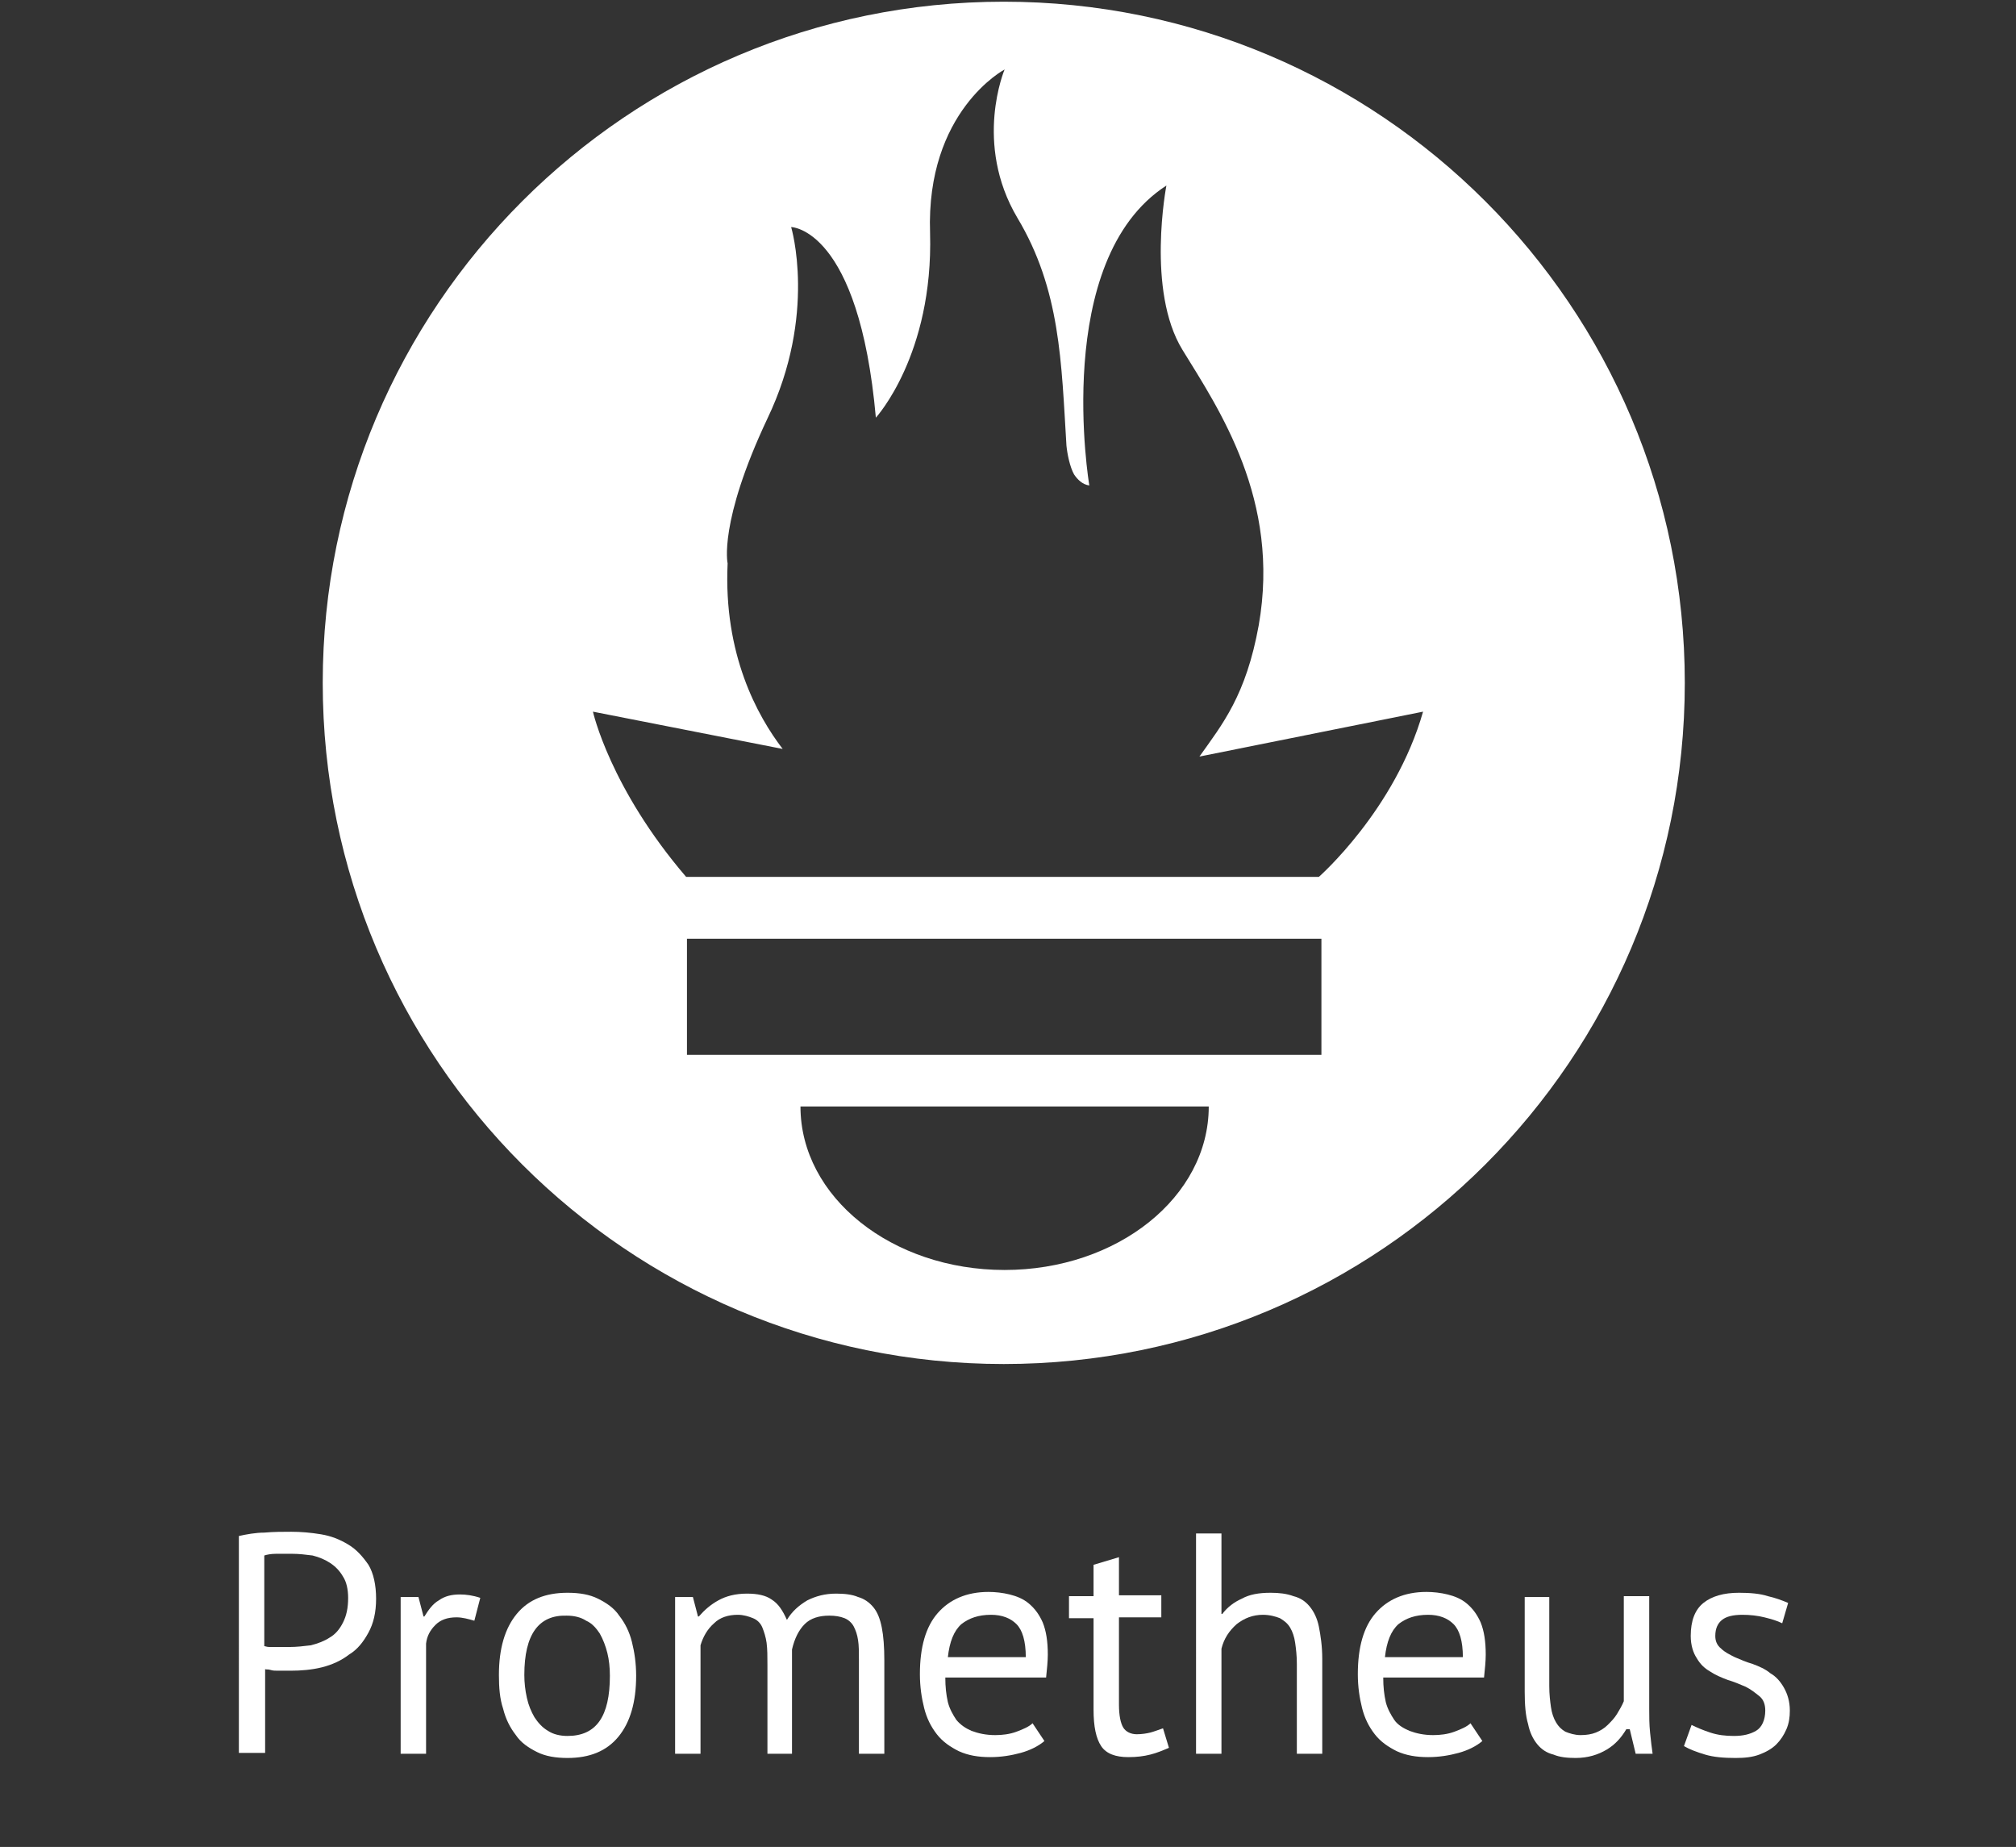 <?xml version="1.0" encoding="utf-8"?>
<!-- Generator: Adobe Illustrator 20.1.0, SVG Export Plug-In . SVG Version: 6.00 Build 0)  -->
<svg version="1.1" id="Layer_1" xmlns="http://www.w3.org/2000/svg" xmlns:xlink="http://www.w3.org/1999/xlink" x="0px" y="0px"
	 width="238px" height="218px" viewBox="0 0 238 218" style="enable-background:new 0 0 238 218;" xml:space="preserve">
<rect x="0" y="0" width="238" height="218" fill="#333333" stroke="none"/>
<style type="text/css">
	.st0{fill:#FFFFFF;}
</style>
<g>
	<path class="st0" d="M28.2,181.3c0.9-0.2,2-0.4,3-0.4c1.1-0.1,2.2-0.1,3.2-0.1c1.1,0,2.3,0.1,3.5,0.3c1.2,0.2,2.2,0.6,3.2,1.2
		c1,0.6,1.7,1.4,2.4,2.4c0.6,1,0.9,2.4,0.9,4c0,1.6-0.3,2.9-0.9,4c-0.6,1.1-1.3,2-2.3,2.6c-0.9,0.7-2,1.2-3.2,1.5
		c-1.2,0.3-2.5,0.4-3.7,0.4c-0.1,0-0.3,0-0.6,0c-0.3,0-0.6,0-0.9,0c-0.3,0-0.6,0-0.9-0.1s-0.5,0-0.6-0.1v9.9h-3.1V181.3z
		 M34.5,183.4c-0.6,0-1.3,0-1.9,0c-0.6,0-1.1,0.1-1.4,0.2v10.7c0.1,0,0.3,0.1,0.6,0.1c0.3,0,0.6,0,0.9,0c0.3,0,0.6,0,0.9,0
		c0.3,0,0.5,0,0.6,0c0.8,0,1.7-0.1,2.5-0.2c0.8-0.2,1.6-0.5,2.2-0.9c0.7-0.4,1.2-1,1.6-1.8c0.4-0.8,0.6-1.7,0.6-2.9
		c0-1-0.2-1.9-0.6-2.5c-0.4-0.7-0.9-1.2-1.5-1.6c-0.6-0.4-1.3-0.7-2.1-0.9C36.1,183.5,35.3,183.4,34.5,183.4z"/>
	<path class="st0" d="M56,191.3c-0.7-0.2-1.4-0.4-2.1-0.4c-1.1,0-1.9,0.3-2.5,0.9c-0.6,0.6-1,1.3-1.1,2.2v13h-3v-18.5h2.1l0.6,2.3
		h0.1c0.5-0.8,1-1.5,1.7-1.9c0.7-0.5,1.5-0.7,2.5-0.7c0.7,0,1.5,0.1,2.4,0.4L56,191.3z"/>
	<path class="st0" d="M58.9,197.7c0-3.1,0.7-5.5,2.1-7.2c1.4-1.7,3.4-2.5,6-2.5c1.4,0,2.6,0.2,3.6,0.7c1,0.5,1.9,1.1,2.5,2
		c0.7,0.9,1.2,1.9,1.5,3.1c0.3,1.2,0.5,2.5,0.5,4c0,3.1-0.7,5.5-2.1,7.2c-1.4,1.7-3.4,2.5-6,2.5c-1.4,0-2.6-0.2-3.6-0.7
		c-1-0.5-1.9-1.1-2.5-2c-0.7-0.9-1.2-1.9-1.5-3.1C59,200.5,58.9,199.2,58.9,197.7z M61.9,197.7c0,0.9,0.1,1.8,0.3,2.7
		c0.2,0.9,0.5,1.6,0.9,2.3c0.4,0.6,0.9,1.2,1.6,1.6c0.6,0.4,1.4,0.6,2.3,0.6c3.4,0,5-2.3,5-7.1c0-1-0.1-1.9-0.3-2.7
		s-0.5-1.6-0.9-2.3c-0.4-0.6-0.9-1.2-1.6-1.5c-0.6-0.4-1.4-0.6-2.3-0.6C63.6,190.6,61.9,192.9,61.9,197.7z"/>
	<path class="st0" d="M90.6,207v-10.5c0-1,0-1.8-0.1-2.6c-0.1-0.7-0.3-1.3-0.5-1.8c-0.2-0.5-0.6-0.9-1.1-1.1
		c-0.5-0.2-1.1-0.4-1.8-0.4c-1.1,0-2.1,0.3-2.8,1c-0.8,0.7-1.3,1.6-1.6,2.6V207h-3v-18.5h2.1l0.6,2.3h0.1c0.7-0.8,1.4-1.4,2.3-1.9
		c0.9-0.5,2-0.8,3.4-0.8c1.2,0,2.2,0.2,2.9,0.7c0.8,0.5,1.3,1.3,1.8,2.4c0.6-1,1.4-1.7,2.4-2.3c1-0.5,2.1-0.8,3.4-0.8
		c1,0,1.9,0.1,2.6,0.4c0.7,0.2,1.3,0.6,1.8,1.2c0.5,0.6,0.8,1.4,1,2.4c0.2,1,0.3,2.3,0.3,3.9V207h-3v-11.1c0-0.9,0-1.7-0.1-2.3
		c-0.1-0.7-0.3-1.2-0.5-1.6s-0.6-0.8-1.1-1c-0.5-0.2-1.1-0.3-1.8-0.3c-1.2,0-2.2,0.3-2.9,1c-0.7,0.7-1.2,1.7-1.5,3V207H90.6z"/>
	<path class="st0" d="M123.3,205.5c-0.7,0.6-1.7,1.1-2.8,1.4c-1.1,0.3-2.3,0.5-3.6,0.5c-1.4,0-2.6-0.2-3.7-0.7c-1-0.5-1.9-1.1-2.6-2
		c-0.7-0.9-1.2-1.9-1.5-3.1c-0.3-1.2-0.5-2.5-0.5-4c0-3.2,0.7-5.6,2.1-7.2s3.4-2.5,6-2.5c0.8,0,1.7,0.1,2.5,0.3
		c0.8,0.2,1.6,0.5,2.3,1.1s1.2,1.3,1.6,2.2c0.4,1,0.6,2.2,0.6,3.8c0,0.8-0.1,1.7-0.2,2.7h-11.9c0,1.1,0.1,2,0.3,2.9
		c0.2,0.8,0.6,1.5,1,2.1c0.5,0.6,1.1,1,1.8,1.3c0.8,0.3,1.7,0.5,2.8,0.5c0.8,0,1.7-0.1,2.5-0.4c0.8-0.3,1.5-0.6,1.9-1L123.3,205.5z
		 M117,190.6c-1.5,0-2.6,0.4-3.5,1.1c-0.9,0.8-1.4,2.1-1.6,3.9h9.2c0-1.9-0.4-3.2-1.1-3.9C119.3,191,118.3,190.6,117,190.6z"/>
	<path class="st0" d="M126.2,188.4h2.9v-3.7l3-0.9v4.5h5v2.6h-5v10.3c0,1.3,0.2,2.2,0.5,2.7c0.3,0.5,0.9,0.8,1.6,0.8
		c0.6,0,1.2-0.1,1.6-0.2s0.9-0.3,1.5-0.5l0.7,2.3c-0.7,0.3-1.4,0.6-2.2,0.8c-0.8,0.2-1.6,0.3-2.6,0.3c-1.5,0-2.6-0.4-3.2-1.3
		c-0.6-0.9-0.9-2.3-0.9-4.3V191h-2.9V188.4z"/>
	<path class="st0" d="M153.1,207v-10.6c0-1-0.1-1.8-0.2-2.5s-0.3-1.3-0.6-1.8s-0.7-0.8-1.2-1.1c-0.5-0.2-1.2-0.4-2-0.4
		c-1.2,0-2.2,0.4-3.1,1.1c-0.9,0.8-1.5,1.7-1.8,2.9V207h-3V181h3v9.5h0.1c0.6-0.8,1.4-1.4,2.3-1.8c0.9-0.5,2-0.7,3.4-0.7
		c1,0,1.9,0.1,2.7,0.4c0.8,0.2,1.4,0.6,1.9,1.2c0.5,0.6,0.9,1.4,1.1,2.4s0.4,2.3,0.4,3.8V207H153.1z"/>
	<path class="st0" d="M175,205.5c-0.7,0.6-1.7,1.1-2.8,1.4s-2.3,0.5-3.6,0.5c-1.4,0-2.6-0.2-3.7-0.7c-1-0.5-1.9-1.1-2.6-2
		c-0.7-0.9-1.2-1.9-1.5-3.1c-0.3-1.2-0.5-2.5-0.5-4c0-3.2,0.7-5.6,2.1-7.2s3.4-2.5,6-2.5c0.8,0,1.7,0.1,2.5,0.3
		c0.8,0.2,1.6,0.5,2.3,1.1s1.2,1.3,1.6,2.2c0.4,1,0.6,2.2,0.6,3.8c0,0.8-0.1,1.7-0.2,2.7h-11.9c0,1.1,0.1,2,0.3,2.9
		c0.2,0.8,0.6,1.5,1,2.1s1.1,1,1.8,1.3c0.8,0.3,1.7,0.5,2.8,0.5c0.8,0,1.7-0.1,2.5-0.4c0.8-0.3,1.5-0.6,1.9-1L175,205.5z
		 M168.6,190.6c-1.5,0-2.6,0.4-3.5,1.1c-0.9,0.8-1.4,2.1-1.6,3.9h9.2c0-1.9-0.4-3.2-1.1-3.9C170.9,191,169.9,190.6,168.6,190.6z"/>
	<path class="st0" d="M182.9,188.4V199c0,1,0.1,1.8,0.2,2.5c0.1,0.7,0.3,1.3,0.6,1.8c0.3,0.5,0.6,0.8,1.1,1.1
		c0.5,0.2,1.1,0.4,1.8,0.4c0.7,0,1.3-0.1,1.8-0.3c0.5-0.2,1-0.5,1.4-0.9c0.4-0.4,0.8-0.8,1.1-1.3s0.6-1,0.8-1.5v-12.4h3v13.3
		c0,0.9,0,1.8,0.1,2.8c0.1,1,0.2,1.8,0.3,2.5h-2l-0.7-2.9H192c-0.6,1-1.3,1.8-2.3,2.4s-2.2,1-3.7,1c-1,0-1.9-0.1-2.6-0.4
		c-0.8-0.2-1.4-0.6-1.9-1.2c-0.5-0.6-0.9-1.4-1.1-2.4c-0.3-1-0.4-2.3-0.4-3.8v-11.2H182.9z"/>
	<path class="st0" d="M208.4,201.9c0-0.7-0.2-1.3-0.7-1.7s-1-0.8-1.6-1.1c-0.7-0.3-1.4-0.6-2.1-0.8c-0.8-0.3-1.5-0.6-2.1-1
		c-0.7-0.4-1.2-0.9-1.6-1.6c-0.4-0.6-0.7-1.5-0.7-2.6c0-1.8,0.5-3.1,1.5-3.9c1-0.8,2.4-1.2,4.2-1.2c1.3,0,2.5,0.1,3.4,0.4
		c0.9,0.2,1.7,0.5,2.4,0.8l-0.7,2.4c-0.6-0.3-1.3-0.5-2.1-0.7s-1.7-0.3-2.6-0.3c-1.1,0-1.9,0.2-2.4,0.6c-0.5,0.4-0.8,1-0.8,1.9
		c0,0.6,0.2,1.1,0.7,1.5c0.4,0.4,1,0.7,1.6,1c0.7,0.3,1.4,0.6,2.1,0.8c0.8,0.3,1.5,0.6,2.1,1.1c0.7,0.4,1.2,1,1.6,1.7
		c0.4,0.7,0.7,1.6,0.7,2.7c0,0.8-0.1,1.5-0.4,2.2c-0.3,0.7-0.7,1.3-1.2,1.8c-0.5,0.5-1.2,0.9-2,1.2c-0.8,0.3-1.7,0.4-2.8,0.4
		c-1.4,0-2.6-0.1-3.6-0.4s-1.8-0.6-2.5-1l0.9-2.5c0.6,0.3,1.3,0.6,2.2,0.9c0.9,0.3,1.8,0.4,2.8,0.4c1.1,0,1.9-0.2,2.6-0.6
		S208.4,203,208.4,201.9z"/>
</g>
<g>
	<path class="st0" d="M118.5,0.2c-44.4,0-80.4,36-80.4,80.4s36,80.4,80.4,80.4s80.4-36,80.4-80.4S162.9,0.2,118.5,0.2z M118.6,149.9
		c-13.3,0-24.1-8.6-24.1-19.3h48.2C142.7,141.3,131.9,149.9,118.6,149.9z M156,124.5H81.1v-13.7H156V124.5z M155.7,103.5H81
		C72,93,70,84,70,84l22.4,4.4c-3-3.9-7-11.2-6.5-21.9c0,0-1.1-4.8,4.7-17.1c5.9-12.3,2.8-22.6,2.8-22.6s8,0.1,10,22.5
		c0,0,6.8-7.4,6.4-21.8c-0.5-14.4,8.8-19.3,8.8-19.3s-3.7,8.7,1.5,17.5c5.1,8.5,5.2,17.1,5.8,26.9c0.1,1,0.4,2.5,0.9,3.4
		c0.4,0.6,1,1.2,1.8,1.3c0,0-4.5-26.6,9.1-35.4c0,0-2.4,12.4,1.9,19.4c4.3,7,11.6,17.7,9,32.5c-1.5,8.3-4.3,11.7-7,15.5L168,84
		C164.7,95.6,155.7,103.5,155.7,103.5z"/>
</g>
</svg>

